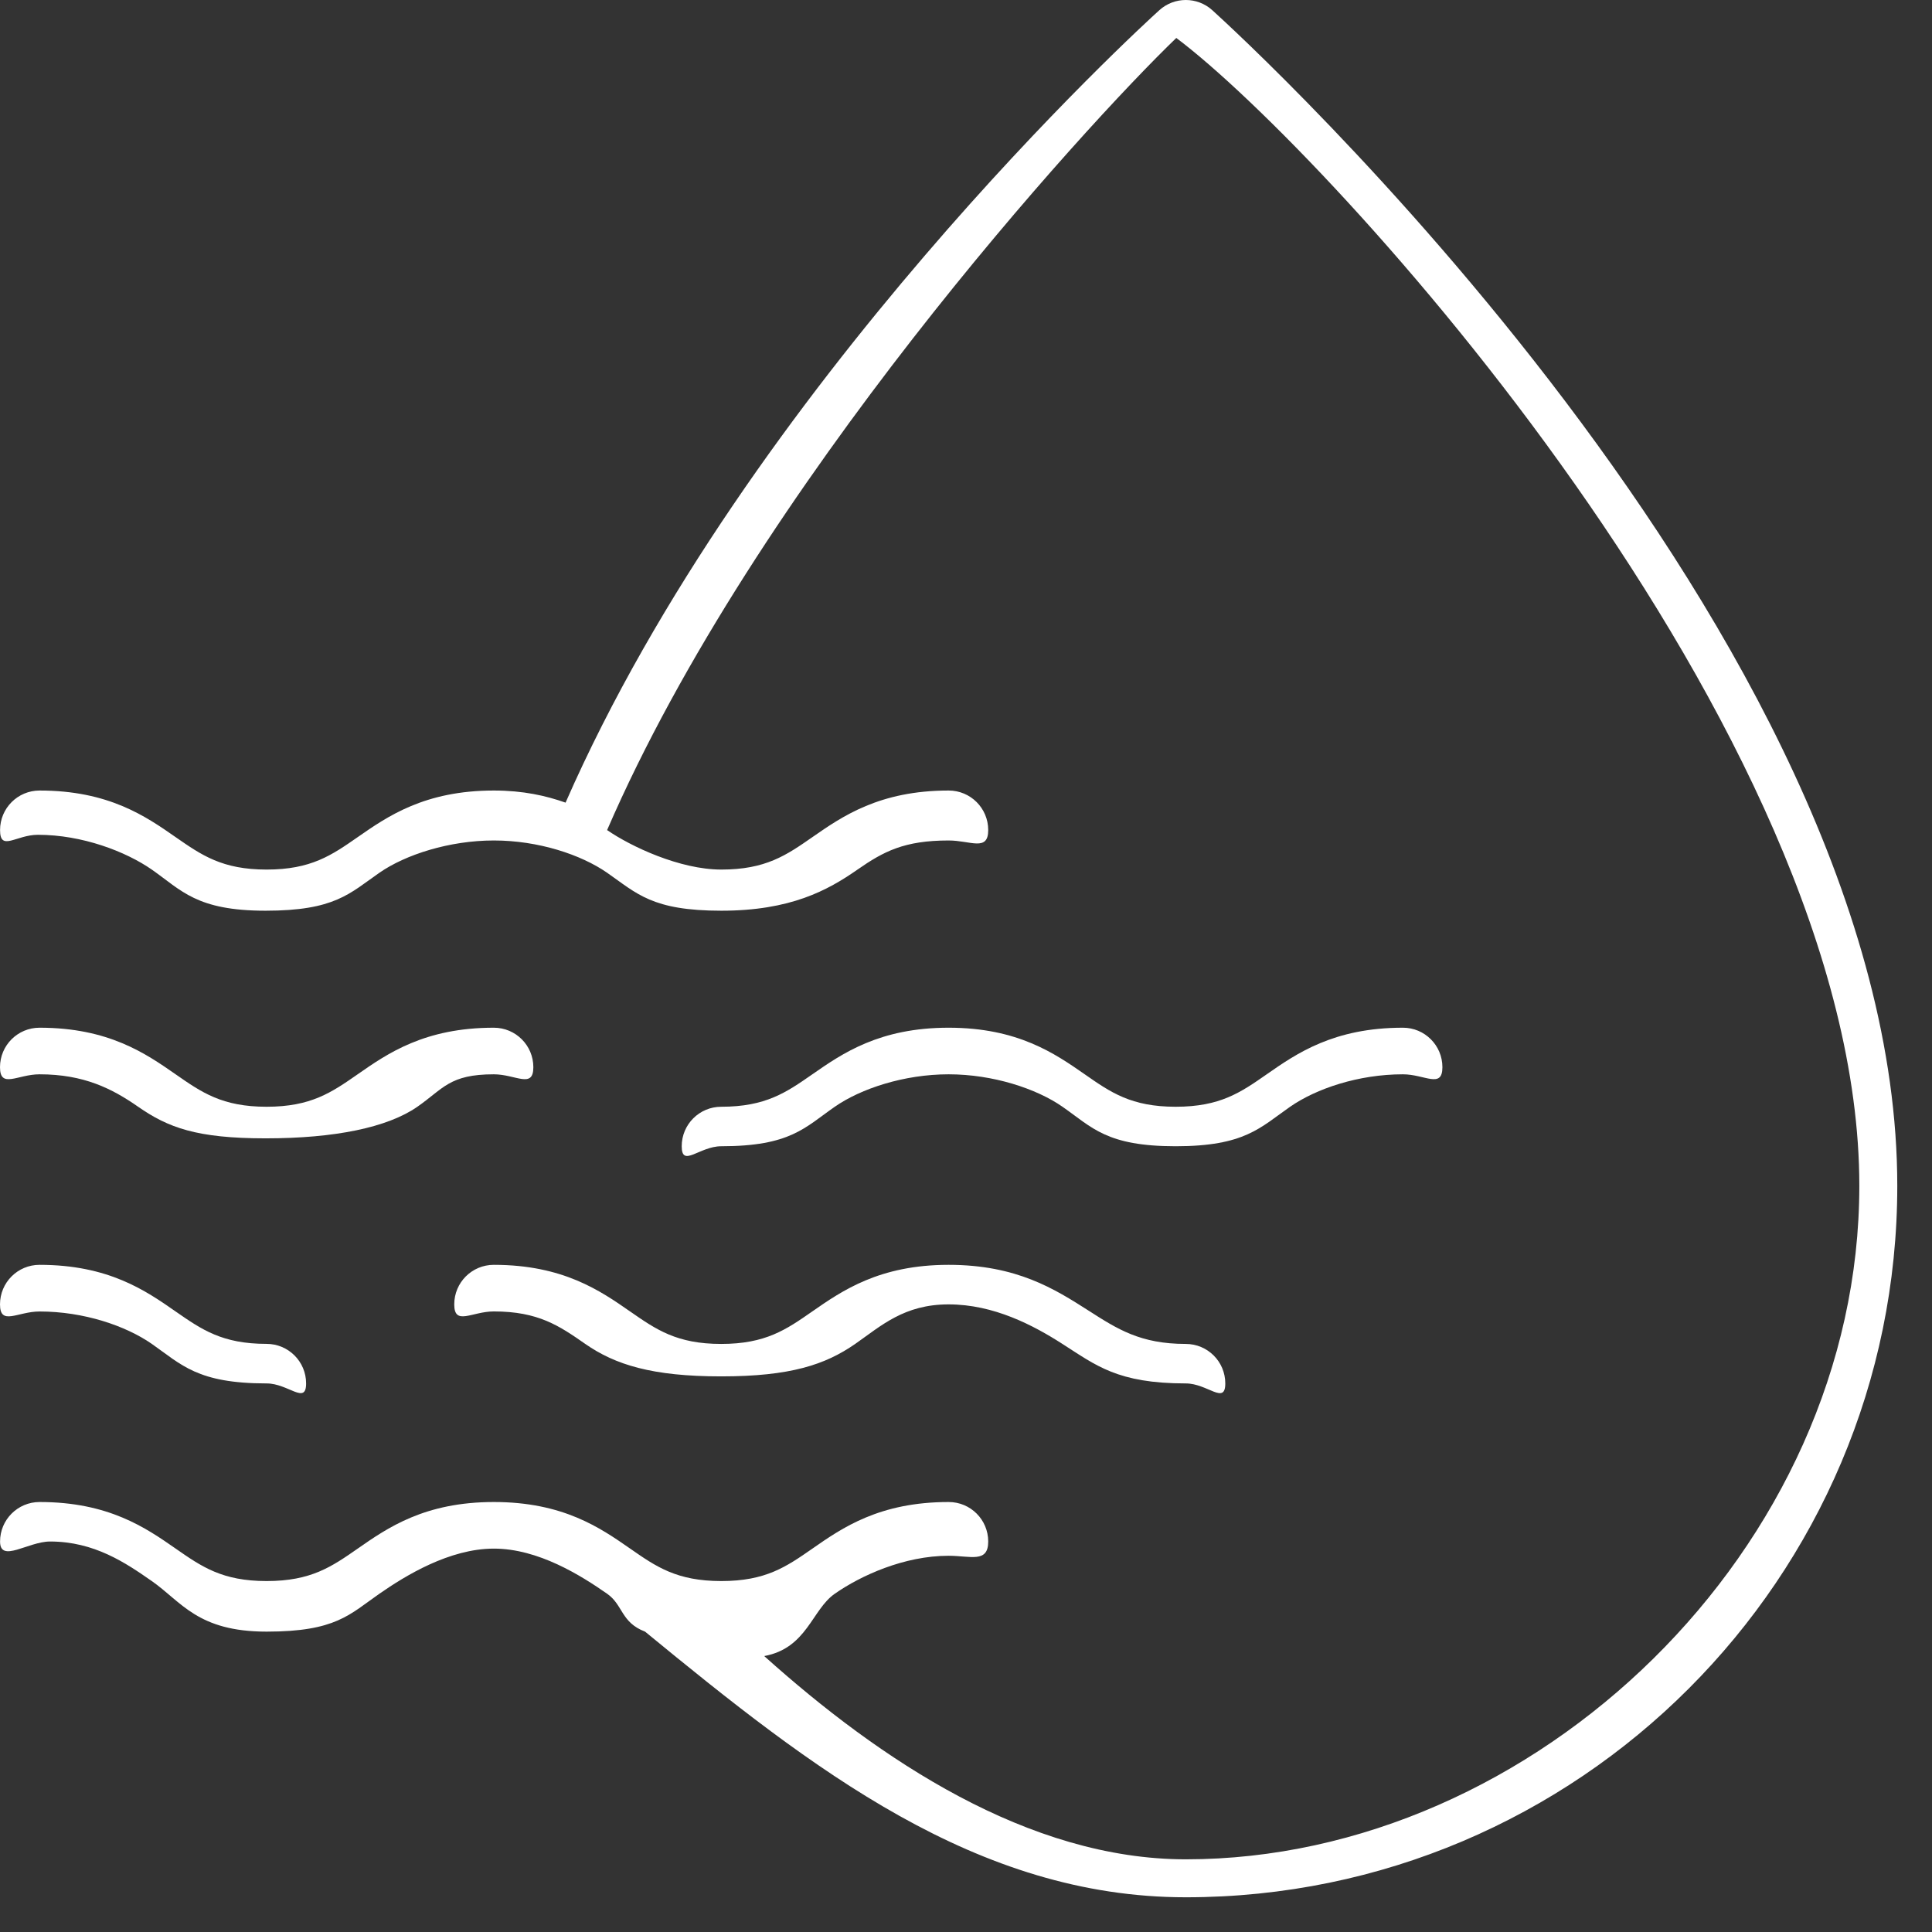 <svg width="34" height="34" viewBox="0 0 34 34" fill="none" xmlns="http://www.w3.org/2000/svg">
<rect x="0" y="0" width="34" height="34" fill="#333333" stroke="none"/>
<path d="M21.335 0.18C21.07 -0.06 20.667 -0.06 20.402 0.18C20.099 0.453 13.171 6.786 9.953 14.125C9.607 14.003 9.207 13.912 8.691 13.912C7.473 13.912 6.82 14.367 6.295 14.732C5.836 15.051 5.474 15.303 4.692 15.303C3.912 15.303 3.55 15.051 3.092 14.733C2.567 14.367 1.914 13.912 0.697 13.912C0.312 13.912 0.001 14.223 0.001 14.608C0.001 14.992 0.283 14.691 0.667 14.691C1.448 14.691 2.213 14.985 2.671 15.303C3.195 15.669 3.457 16.027 4.674 16.027C5.892 16.027 6.152 15.724 6.677 15.359C7.136 15.04 7.91 14.791 8.691 14.791C9.474 14.791 10.225 15.04 10.684 15.359C11.209 15.724 11.475 16.027 12.694 16.027C13.912 16.027 14.566 15.669 15.091 15.303C15.55 14.984 15.913 14.791 16.695 14.791C17.08 14.791 17.391 14.992 17.391 14.608C17.391 14.223 17.08 13.912 16.695 13.912C15.477 13.912 14.822 14.367 14.297 14.732C13.838 15.051 13.475 15.303 12.694 15.303C11.963 15.303 11.103 14.897 10.684 14.608C13.3 8.565 19.074 2.234 20.701 0.668C23.372 2.671 32.721 12.859 32.721 20.868C32.721 27.253 27.006 32.721 20.869 32.721C18.099 32.721 15.478 30.966 13.449 29.144C14.202 29.005 14.287 28.327 14.691 28.047C15.149 27.727 15.912 27.379 16.694 27.379C17.079 27.379 17.391 27.513 17.391 27.128C17.391 26.744 17.08 26.433 16.695 26.433C15.477 26.433 14.822 26.887 14.297 27.253C13.838 27.572 13.476 27.824 12.694 27.824C11.911 27.824 11.548 27.572 11.09 27.253C10.564 26.887 9.91 26.433 8.691 26.433C7.473 26.433 6.82 26.887 6.295 27.253C5.836 27.572 5.474 27.824 4.692 27.824C3.912 27.824 3.55 27.572 3.092 27.253C2.567 26.888 1.914 26.433 0.697 26.433C0.312 26.433 0.001 26.744 0.001 27.128C0.001 27.513 0.496 27.128 0.881 27.128C1.661 27.128 2.213 27.505 2.671 27.824C3.195 28.189 3.475 28.714 4.692 28.714C5.91 28.714 6.152 28.412 6.677 28.047C7.136 27.728 7.91 27.253 8.691 27.253C9.474 27.253 10.225 27.727 10.684 28.047C10.967 28.244 10.925 28.551 11.352 28.714C14.297 31.133 17.183 33.389 20.869 33.389C27.773 33.389 33.389 27.772 33.389 20.868C33.389 11.193 21.827 0.625 21.335 0.18Z" fill="white"/>
<path d="M0.696 23.08C1.476 23.08 2.213 23.332 2.671 23.65C3.195 24.016 3.474 24.346 4.691 24.346C5.076 24.346 5.387 24.73 5.387 24.346C5.387 23.962 5.076 23.65 4.691 23.65C3.911 23.65 3.549 23.398 3.091 23.08C2.566 22.714 1.913 22.259 0.696 22.259C0.311 22.259 0 22.57 0 22.955C0 23.339 0.311 23.08 0.696 23.08Z" fill="white"/>
<path d="M8.69 22.259C8.305 22.259 7.994 22.57 7.994 22.955C7.994 23.339 8.305 23.079 8.69 23.079C9.472 23.079 9.841 23.331 10.3 23.651C10.825 24.016 11.474 24.222 12.692 24.222C13.91 24.222 14.524 24.016 15.05 23.651C15.508 23.331 15.911 22.955 16.694 22.955C17.489 22.955 18.186 23.323 18.697 23.651C19.287 24.027 19.665 24.346 20.867 24.346C21.252 24.346 21.563 24.731 21.563 24.346C21.563 23.962 21.252 23.651 20.867 23.651C20.072 23.651 19.667 23.392 19.156 23.064C18.565 22.687 17.896 22.259 16.694 22.259C15.475 22.259 14.821 22.714 14.295 23.079C13.837 23.398 13.474 23.651 12.692 23.651C11.91 23.651 11.547 23.398 11.088 23.079C10.563 22.714 9.908 22.259 8.69 22.259Z" fill="white"/>
<path d="M8.69 18.086C7.472 18.086 6.819 18.54 6.294 18.906C5.835 19.225 5.473 19.477 4.691 19.477C3.911 19.477 3.549 19.225 3.091 18.906C2.566 18.541 1.913 18.086 0.696 18.086C0.311 18.086 0 18.397 0 18.781C0 19.166 0.311 18.906 0.696 18.906C1.476 18.906 1.973 19.158 2.431 19.477C2.956 19.842 3.457 20.033 4.674 20.033C5.892 20.033 6.82 19.842 7.345 19.477C7.804 19.158 7.909 18.906 8.69 18.906C9.075 18.906 9.386 19.166 9.386 18.781C9.386 18.397 9.075 18.086 8.69 18.086Z" fill="white"/>
<path d="M14.691 19.477C15.149 19.158 15.912 18.906 16.694 18.906C17.475 18.906 18.24 19.158 18.698 19.477C19.222 19.842 19.473 20.172 20.69 20.172C21.908 20.172 22.179 19.842 22.704 19.477C23.163 19.158 23.908 18.906 24.689 18.906C25.073 18.906 25.384 19.166 25.384 18.781C25.384 18.397 25.073 18.086 24.689 18.086C23.471 18.086 22.817 18.54 22.292 18.906C21.834 19.225 21.472 19.477 20.69 19.477C19.909 19.477 19.547 19.225 19.09 18.906C18.565 18.541 17.912 18.086 16.694 18.086C15.476 18.086 14.822 18.54 14.296 18.906C13.837 19.225 13.475 19.477 12.693 19.477C12.308 19.477 11.997 19.788 11.997 20.172C11.997 20.557 12.308 20.172 12.693 20.172C13.911 20.172 14.165 19.842 14.691 19.477Z" fill="white"/>
</svg>
